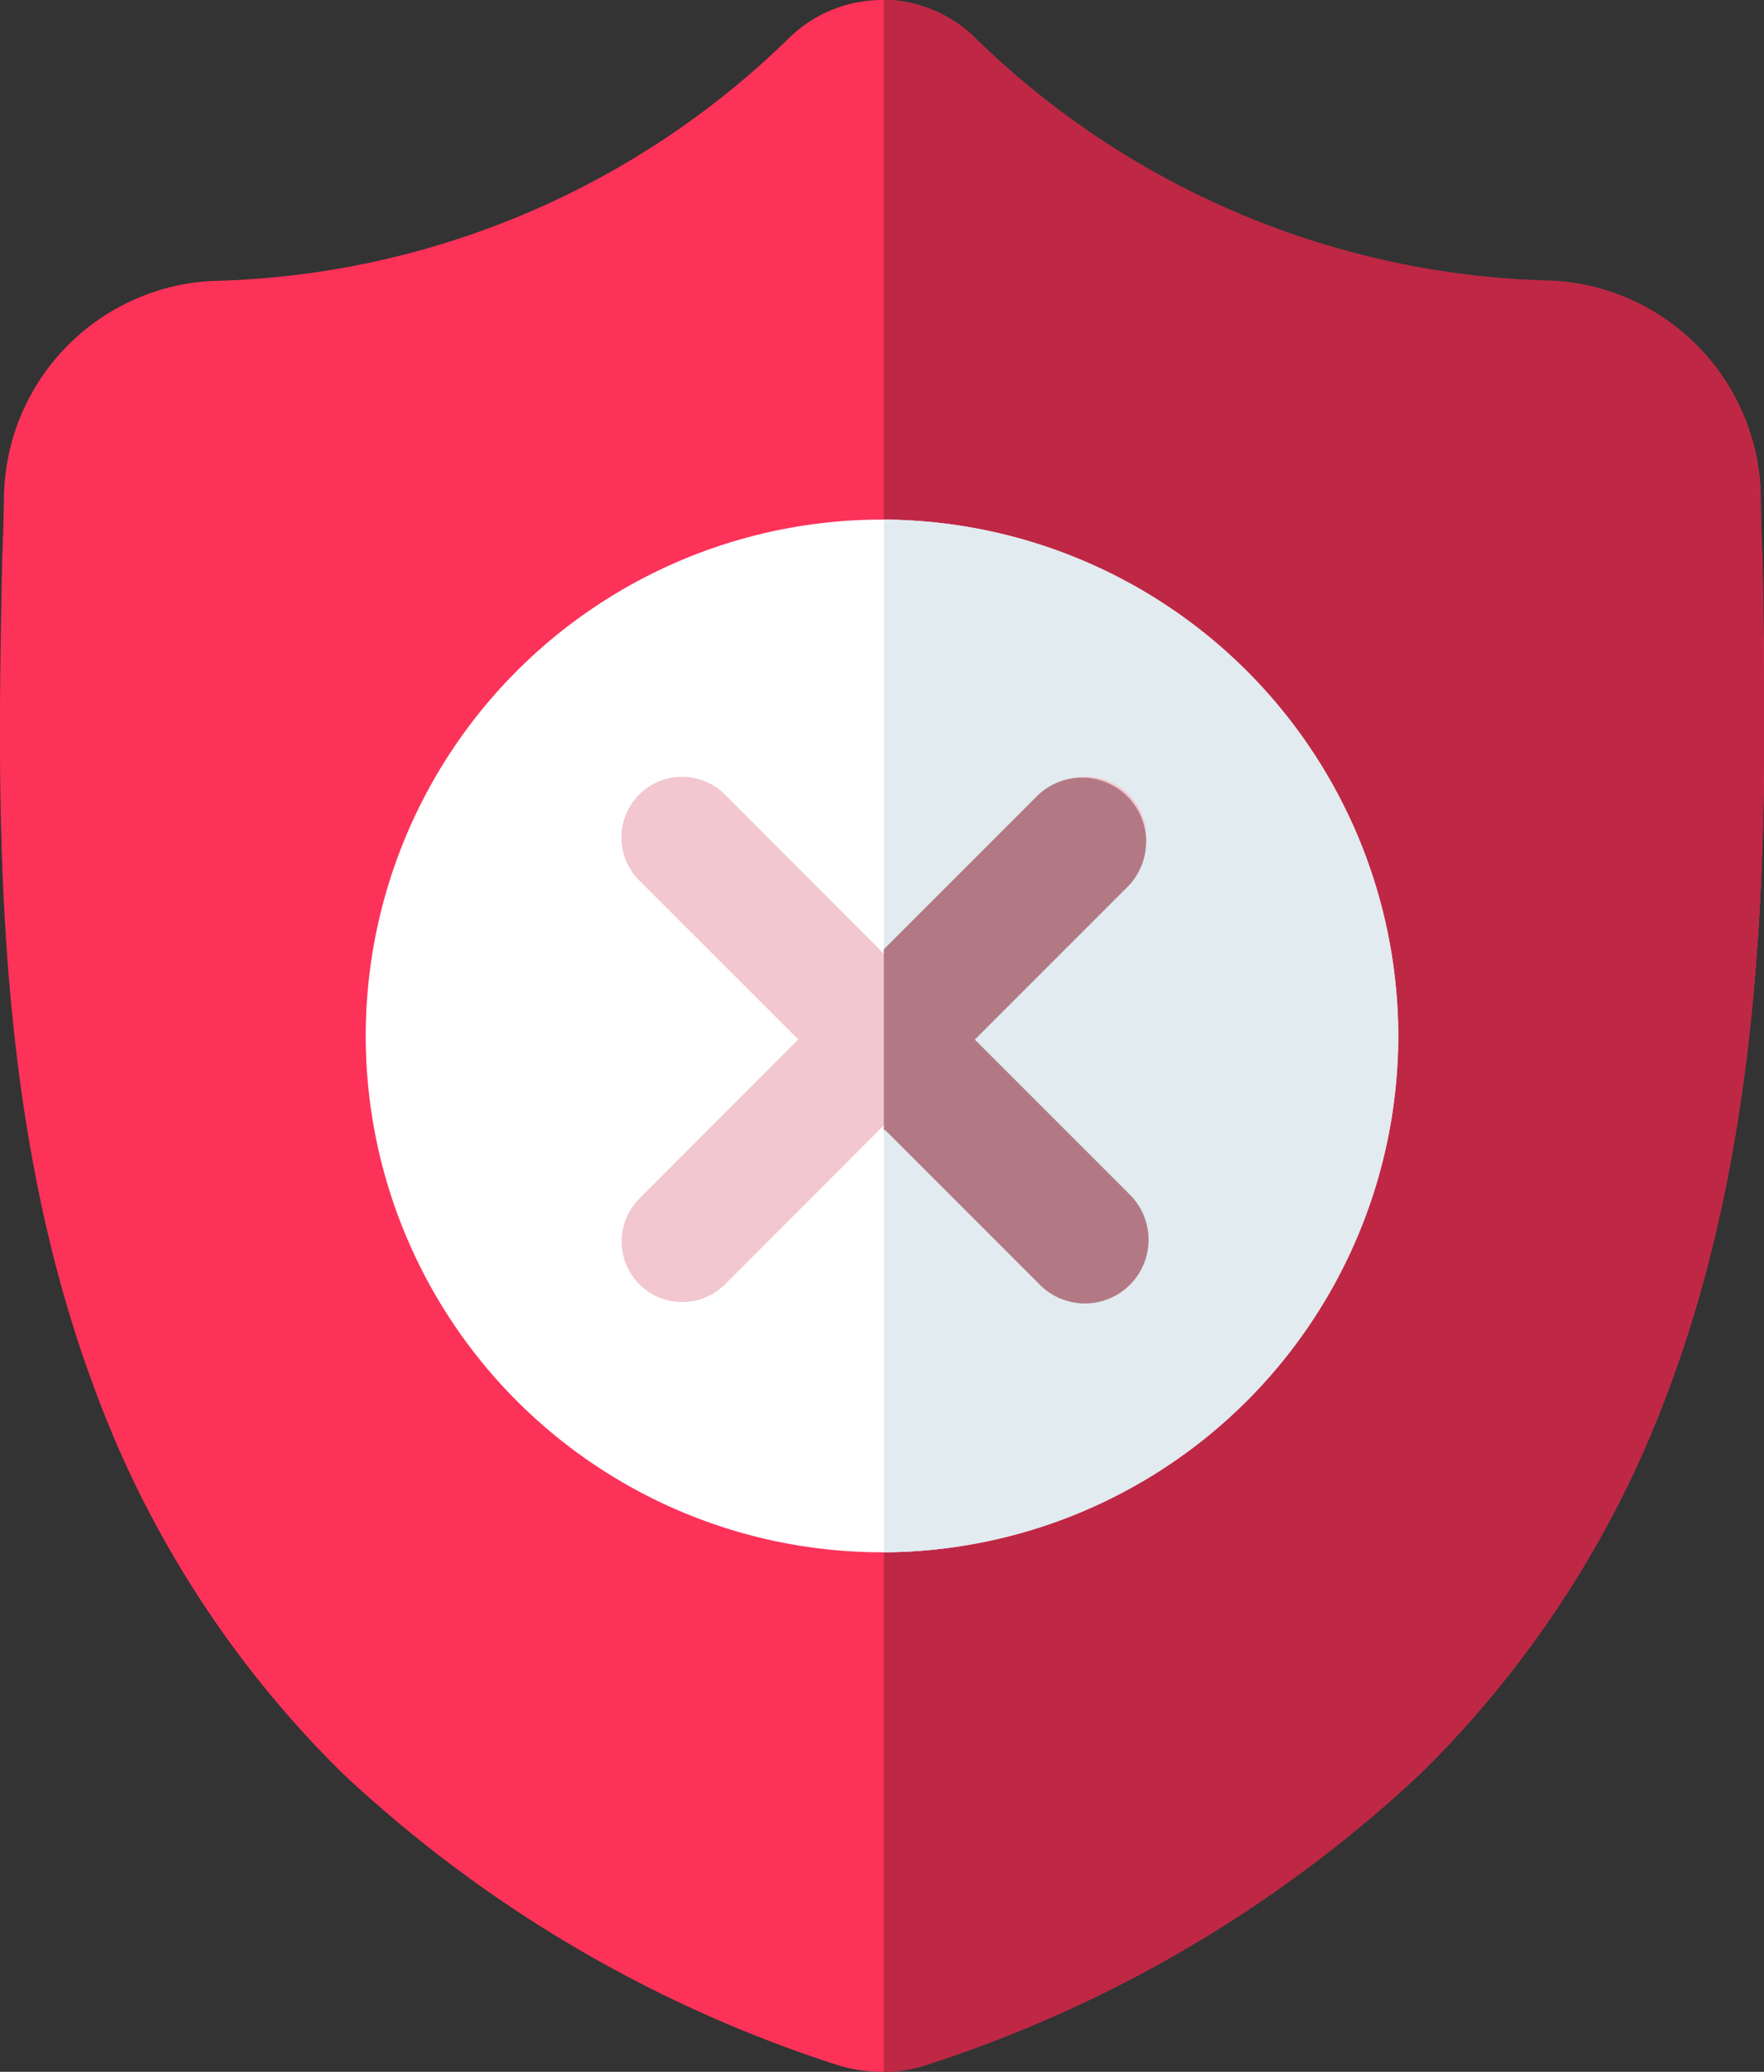 <svg xmlns="http://www.w3.org/2000/svg" width="20.438" height="24" viewBox="0 0 20.438 24">
    <rect x="0" y="0" width="20.438" height="24" fill="#333333" stroke="none"/>
    <defs>
        <style>
            .cls-1{fill:#fd3259}.cls-2{fill:#be2845}.cls-3{fill:#fff}.cls-4{fill:#e1ebf0}.cls-5{opacity:.996}.cls-6{fill:#f2c7cf}.cls-7{fill:#b27984}
        </style>
    </defs>
    <g id="Group_2287" data-name="Group 2287" transform="translate(3544 13309)">
        <path id="Path_1291" d="M19.858 16.027a12.108 12.108 0 0 1-2.9 4.518 15.18 15.18 0 0 1-5.667 3.355 1.734 1.734 0 0 1-.551.1h-.021a1.76 1.76 0 0 1-.338-.033 1.827 1.827 0 0 1-.232-.063 15.179 15.179 0 0 1-5.674-3.356 12.085 12.085 0 0 1-2.9-4.517C.4 12.852.47 9.35.524 6.536v-.043c.011-.232.018-.476.022-.746a2.544 2.544 0 0 1 2.4-2.492A9.871 9.871 0 0 0 9.66.423l.016-.014a1.537 1.537 0 0 1 2.087 0l.016.015A9.872 9.872 0 0 0 18.5 3.255a2.544 2.544 0 0 1 2.4 2.492c0 .271.011.515.022.746v.018c.046 2.82.112 6.328-1.064 9.516zm0 0" class="cls-1" data-name="Path 1291" transform="translate(-3544.5 -13309)"/>
        <path id="Path_1292" d="M228.068 16.031a12.109 12.109 0 0 1-2.9 4.518 15.18 15.18 0 0 1-5.668 3.358 1.733 1.733 0 0 1-.551.1V0a1.54 1.54 0 0 1 1.023.408l.016.015a9.872 9.872 0 0 0 6.718 2.832 2.544 2.544 0 0 1 2.4 2.492c0 .271.011.515.022.746v.018c.049 2.823.115 6.332-1.06 9.52zm0 0" class="cls-2" data-name="Path 1292" transform="translate(-3752.709 -13309.004)"/>
        <path id="Path_1293" d="M102.857 134.38a5.989 5.989 0 0 1-5.96 5.982h-.021a5.981 5.981 0 1 1 0-11.963h.024a5.989 5.989 0 0 1 5.957 5.981zm0 0" class="cls-3" data-name="Path 1293" transform="translate(-3630.657 -13431.38)"/>
        <path id="Path_1294" d="M224.91 134.38a5.989 5.989 0 0 1-5.96 5.982V128.4a5.989 5.989 0 0 1 5.96 5.98zm0 0" class="cls-4" data-name="Path 1294" transform="translate(-3752.709 -13431.38)"/>
        <g id="Group_2284" data-name="Group 2284" transform="translate(0 -1)">
            <g id="delete" class="cls-5" transform="translate(-3536.8 -13299.002)">
                <path id="Path_50" d="M5.878 1.2L4.034 3.043l1.844 1.844a.7.7 0 1 1-.992.993L3.042 4.036 1.2 5.88a.7.7 0 0 1-.992-.993l1.841-1.844L.205 1.2A.7.7 0 0 1 1.2.207l1.841 1.844L4.885.207a.7.7 0 0 1 .993.993z" class="cls-6" data-name="Path 50"/>
            </g>
            <path id="Path_1297" d="M221.772 214.8l-2.823-2.823v2.087l1.779 1.779a.738.738 0 1 0 1.043-1.043zm0 0" class="cls-7" data-name="Path 1297" transform="translate(-3752.699 -13508.979)"/>
            <path id="Path_1298" d="M221.791 213.248l-2.842 2.842v-2.1l1.791-1.791a.743.743 0 0 1 1.05 1.05zm0 0" class="cls-7" data-name="Path 1298" transform="translate(-3752.709 -13510.993)"/>
        </g>
    </g>
</svg>

